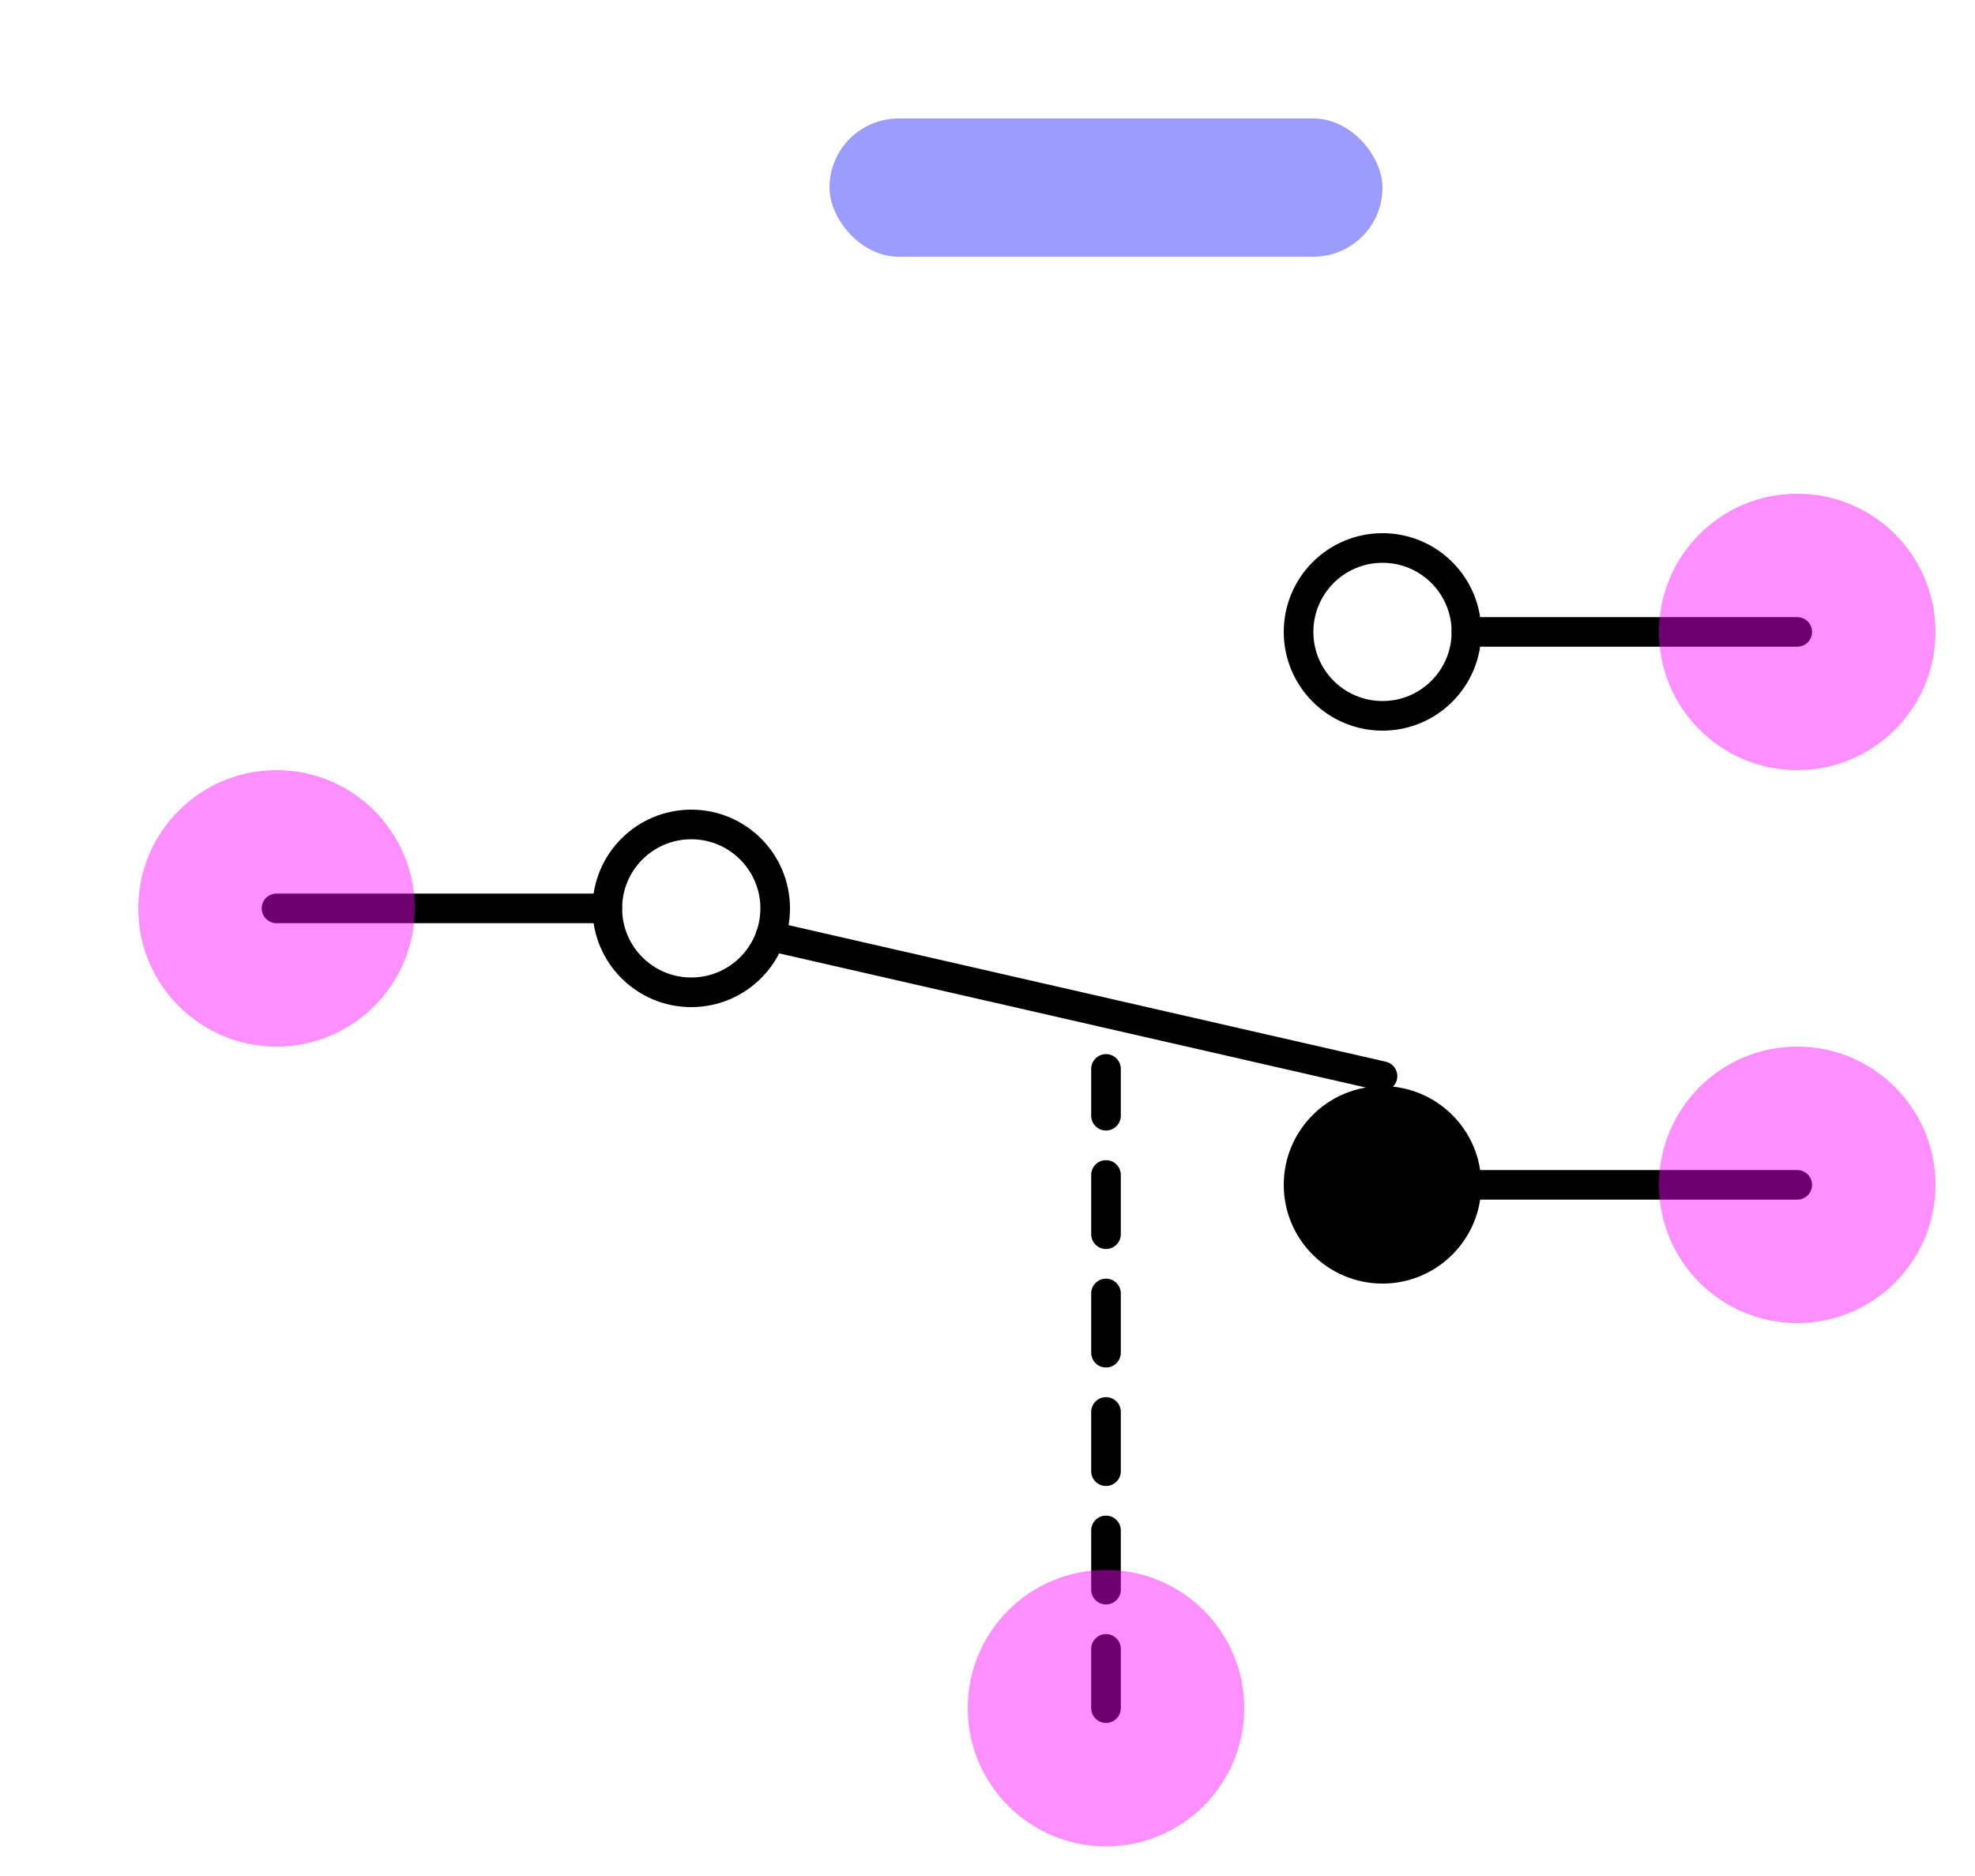 <?xml version="1.0" encoding="UTF-8" standalone="no"?>
<!-- Created with Inkscape (http://www.inkscape.org/) -->

<svg
   xmlns:dc="http://purl.org/dc/elements/1.1/"
   xmlns:cc="http://creativecommons.org/ns#"
   xmlns:rdf="http://www.w3.org/1999/02/22-rdf-syntax-ns#"
   xmlns:svg="http://www.w3.org/2000/svg"
   xmlns="http://www.w3.org/2000/svg"
   xmlns:sodipodi="http://sodipodi.sourceforge.net/DTD/sodipodi-0.dtd"
   xmlns:inkscape="http://www.inkscape.org/namespaces/inkscape"
   width="100"
   height="95"
   viewBox="0 0 100 95"
   version="1.1"
   id="svg1772"
   inkscape:version="0.92.3 (2405546, 2018-03-11)"
   sodipodi:docname="switch-spdt-electronic.svg">
  <defs
     id="defs1766" />
  <sodipodi:namedview
     id="base"
     pagecolor="#ffffff"
     bordercolor="#666666"
     borderopacity="1.0"
     inkscape:pageopacity="0.0"
     inkscape:pageshadow="2"
     inkscape:zoom="4.78125"
     inkscape:cx="4.0506811"
     inkscape:cy="100.27069"
     inkscape:document-units="px"
     inkscape:current-layer="layer2"
     showgrid="true"
     units="px"
     fit-margin-top="0"
     fit-margin-left="0"
     fit-margin-right="0"
     fit-margin-bottom="0"
     scale-x="0.4"
     showborder="true"
     inkscape:snap-bbox="true"
     inkscape:snap-bbox-midpoints="true"
     inkscape:window-width="3840"
     inkscape:window-height="2116"
     inkscape:window-x="0"
     inkscape:window-y="0"
     inkscape:window-maximized="1">
    <inkscape:grid
       type="xygrid"
       id="grid2561"
       empspacing="7"
       originx="14"
       originy="1.5" />
  </sodipodi:namedview>
  <g
     inkscape:groupmode="layer"
     id="layer2"
     inkscape:label="Layer 2"
     transform="translate(0,-65)">
    <g
       id="g3959"
       transform="matrix(1,0,0,-1,-840,191.417)">
      <g
         transform="translate(861,-448)"
         id="g3906">
        <path
           sodipodi:nodetypes="cc"
           inkscape:connector-curvature="0"
           style="fill:none;stroke:#000000;stroke-width:1.5;stroke-linecap:round;stroke-linejoin:miter;stroke-miterlimit:4;stroke-dasharray:none;stroke-opacity:1"
           d="M 70,514.417 H 53.25"
           id="path3902" />
        <circle
           style="opacity:1;fill:#000000;fill-opacity:1;fill-rule:nonzero;stroke:#000000;stroke-width:1.5;stroke-linecap:round;stroke-linejoin:round;stroke-miterlimit:4;stroke-dasharray:none;stroke-dashoffset:0;stroke-opacity:1"
           id="circle3904"
           cx="49"
           cy="514.417"
           r="4.25" />
      </g>
      <g
         id="g3912"
         transform="translate(861,-420)">
        <path
           sodipodi:nodetypes="cc"
           inkscape:connector-curvature="0"
           id="path3908"
           d="m 70,514.417 -16.75,-2e-5"
           style="fill:none;stroke:#000000;stroke-width:1.5;stroke-linecap:round;stroke-linejoin:miter;stroke-miterlimit:4;stroke-dasharray:none;stroke-opacity:1" />
        <circle
           r="4.25"
           cy="514.417"
           cx="49"
           id="circle3910"
           style="opacity:1;fill:none;fill-opacity:1;fill-rule:nonzero;stroke:#000000;stroke-width:1.5;stroke-linecap:round;stroke-linejoin:round;stroke-miterlimit:4;stroke-dasharray:none;stroke-dashoffset:0;stroke-opacity:1" />
      </g>
      <path
         sodipodi:nodetypes="cc"
         inkscape:connector-curvature="0"
         style="fill:none;stroke:#000000;stroke-width:1.5;stroke-linecap:round;stroke-linejoin:miter;stroke-miterlimit:4;stroke-dasharray:none;stroke-opacity:1"
         d="m 854,80.417 16.75,-10e-7"
         id="path3929" />
      <circle
         transform="scale(-1,1)"
         style="opacity:1;fill:none;fill-opacity:1;fill-rule:nonzero;stroke:#000000;stroke-width:1.5;stroke-linecap:round;stroke-linejoin:round;stroke-miterlimit:4;stroke-dasharray:none;stroke-dashoffset:0;stroke-opacity:1"
         id="circle3931"
         cx="-875"
         cy="80.417"
         r="4.25" />
      <path
         sodipodi:nodetypes="cc"
         inkscape:connector-curvature="0"
         style="opacity:1;fill:none;fill-opacity:1;fill-rule:nonzero;stroke:#000000;stroke-width:1.5;stroke-linecap:round;stroke-linejoin:miter;stroke-miterlimit:4;stroke-dasharray:none;stroke-dashoffset:0;stroke-opacity:1"
         d="M 879.01,79.008 910,71.921"
         id="path3935" />
      <path
         sodipodi:nodetypes="cc"
         inkscape:connector-curvature="0"
         style="fill:none;stroke:#000000;stroke-width:1.5;stroke-linecap:round;stroke-linejoin:miter;stroke-miterlimit:4;stroke-dasharray:3, 3;stroke-dashoffset:0;stroke-opacity:1"
         d="M 896,39.917 V 72.287"
         id="path3929-2" />
    </g>
    <circle
       transform="scale(1,-1)"
       r="7"
       cy="-111"
       cx="14"
       id="path2306-7-3"
       style="opacity:0.441;fill:#fd00fd;fill-opacity:1;stroke:none;stroke-width:1;stroke-linecap:butt;stroke-miterlimit:4;stroke-dasharray:none;stroke-dashoffset:0;stroke-opacity:1"
       inkscape:label="">
      <title
         id="title1655">pin:2/com</title>
    </circle>
    <circle
       transform="scale(1,-1)"
       r="7"
       cy="-125"
       cx="91"
       id="path2306-7-56"
       style="opacity:0.441;fill:#fd00fd;fill-opacity:1;stroke:none;stroke-width:1;stroke-linecap:butt;stroke-miterlimit:4;stroke-dasharray:none;stroke-dashoffset:0;stroke-opacity:1"
       inkscape:label="">
      <title
         id="title1657">pin:1/nc</title>
    </circle>
    <circle
       transform="scale(1,-1)"
       r="7"
       cy="-97"
       cx="91"
       id="path2306-7-2"
       style="opacity:0.441;fill:#fd00fd;fill-opacity:1;stroke:none;stroke-width:1;stroke-linecap:butt;stroke-miterlimit:4;stroke-dasharray:none;stroke-dashoffset:0;stroke-opacity:1"
       inkscape:label="">
      <title
         id="title1659">pin:3/no</title>
    </circle>
    <rect
       inkscape:label="annotation:name:left"
       rx="3.5"
       ry="3.5"
       y="71"
       x="42"
       height="7"
       width="28"
       id="rect2568-2-9-1-3-62"
       style="opacity:1;fill:#0000ff;fill-opacity:0.389;stroke:#000000;stroke-width:0;stroke-linecap:butt;stroke-miterlimit:4;stroke-dasharray:none;stroke-dashoffset:0;stroke-opacity:1" />
    <circle
       transform="scale(1,-1)"
       r="7"
       cy="-151.5"
       cx="56"
       id="path2306-7-3-7"
       style="opacity:0.441;fill:#fd00fd;fill-opacity:1;stroke:none;stroke-width:1;stroke-linecap:butt;stroke-miterlimit:4;stroke-dasharray:none;stroke-dashoffset:0;stroke-opacity:1"
       inkscape:label="">
      <title
         id="title1655-0">pin:4/sw</title>
    </circle>
  </g>
</svg>
